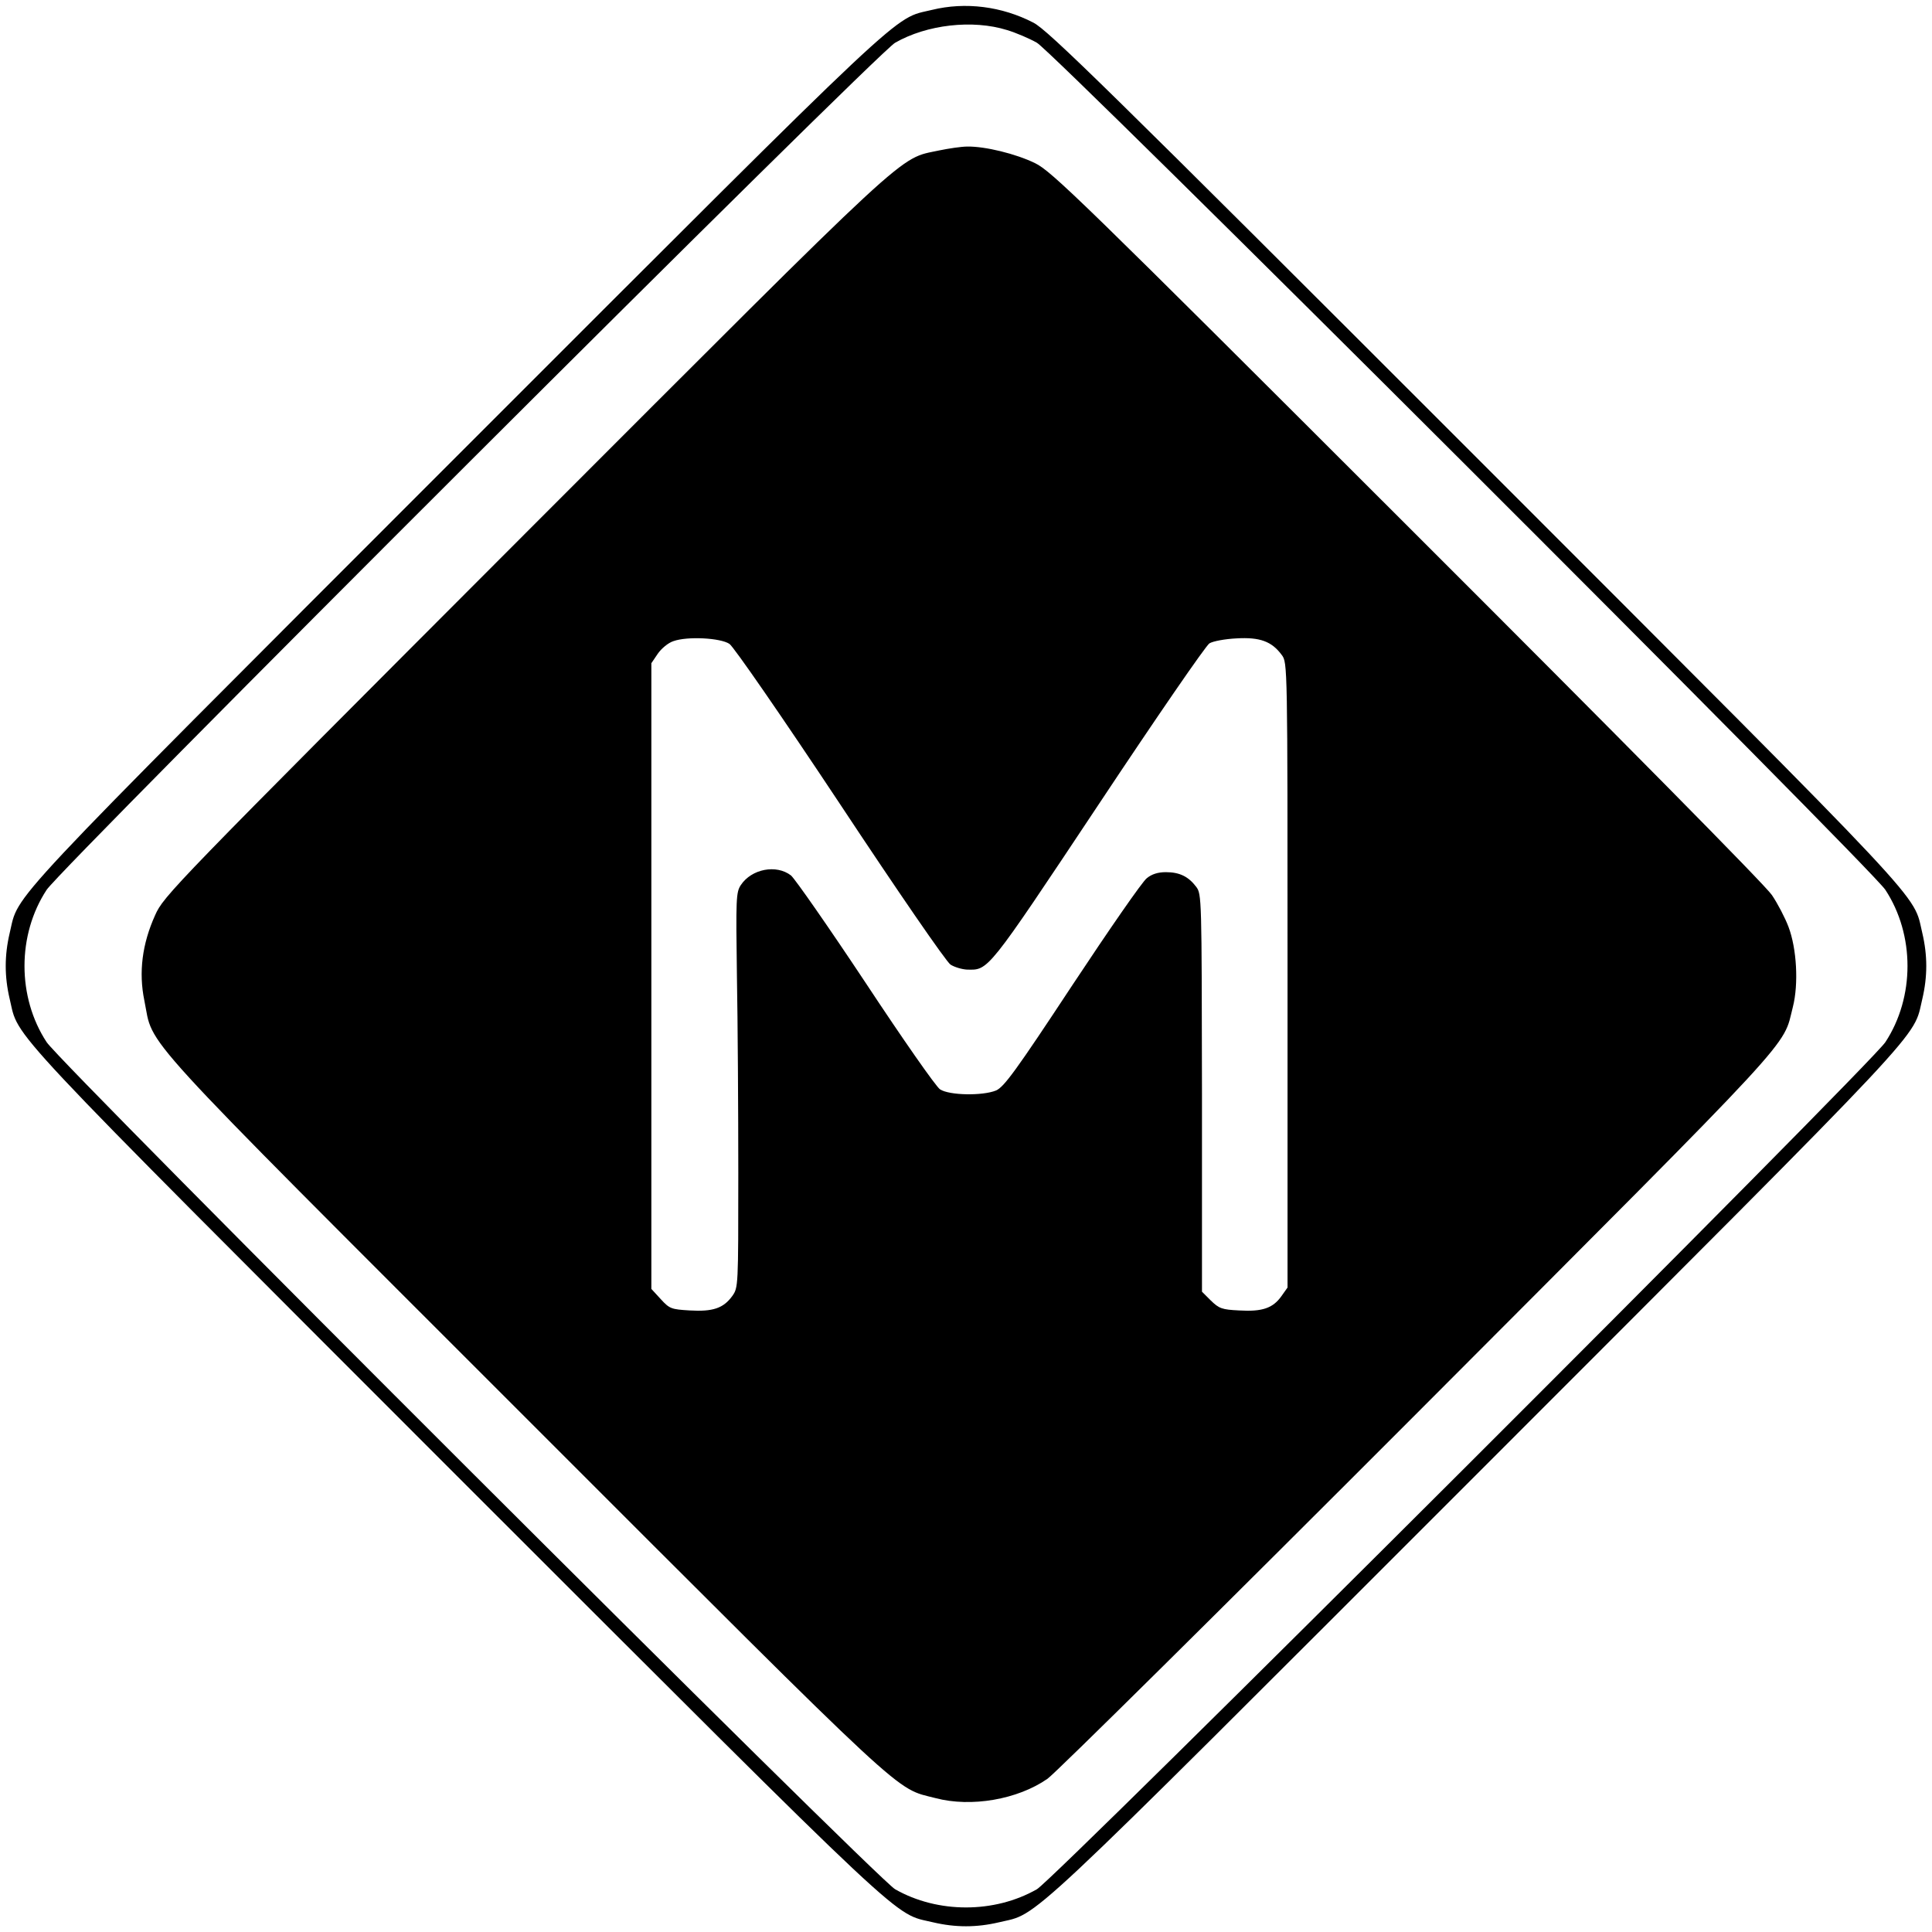 <?xml version="1.0" standalone="no"?>
<!DOCTYPE svg PUBLIC "-//W3C//DTD SVG 20010904//EN"
 "http://www.w3.org/TR/2001/REC-SVG-20010904/DTD/svg10.dtd">
<svg version="1.0" xmlns="http://www.w3.org/2000/svg"
 width="700pt" height="700pt" viewBox="0 0 700 700"
 preserveAspectRatio="xMidYMid meet">
<g transform="translate(0,700) scale(0.1,-0.1)"
fill="#000000" stroke="none">
<path d="M3376 6964 c-144 -35 -54 50 -1722 -1618 -1674 -1675 -1583 -1578
-1619 -1727 -19 -81 -19 -157 0 -238 36 -149 -55 -52 1619 -1727 1675 -1674
1578 -1583 1727 -1619 81 -19 157 -19 238 0 149 36 52 -56 1727 1619 1674
1675 1583 1578 1619 1727 19 81 19 157 0 238 -36 149 55 52 -1619 1727 -1337
1337 -1549 1545 -1602 1572 -114 59 -246 76 -368 46z m273 -73 c33 -10 82 -31
108 -46 66 -38 3020 -2987 3074 -3069 107 -163 107 -389 0 -552 -54 -82 -3008
-3031 -3074 -3069 -154 -88 -360 -88 -514 0 -66 38 -3020 2987 -3074 3069
-107 163 -107 389 0 552 54 82 3008 3031 3074 3069 115 66 281 85 406 46z"/>
<path d="M3403 6455 c-152 -33 -75 38 -1504 -1392 -1280 -1282 -1306 -1309
-1337 -1379 -47 -104 -60 -207 -39 -309 36 -175 -62 -68 1381 -1511 1410
-1410 1335 -1340 1486 -1379 129 -34 297 -5 405 70 28 19 631 616 1341 1327
1401 1404 1321 1318 1360 1470 21 83 14 211 -16 290 -12 32 -39 84 -60 115
-23 35 -549 567 -1322 1339 -1182 1181 -1288 1284 -1348 1313 -70 34 -181 61
-245 60 -22 0 -68 -7 -102 -14z m-760 -1788 c15 -10 188 -260 401 -581 205
-310 385 -572 400 -581 14 -9 41 -17 59 -18 79 -2 71 -13 476 596 209 315 390
578 403 586 13 8 57 16 98 18 85 5 128 -11 164 -60 21 -28 21 -31 21 -1160 l0
-1132 -22 -31 c-31 -44 -70 -57 -153 -52 -63 3 -73 7 -103 36 l-32 32 0 720
c-1 711 -1 720 -21 747 -28 37 -60 53 -110 53 -28 0 -51 -7 -69 -22 -16 -12
-137 -187 -270 -388 -205 -311 -247 -368 -276 -381 -49 -20 -169 -18 -203 4
-15 10 -135 182 -269 385 -134 202 -256 377 -271 390 -53 41 -143 24 -182 -35
-17 -26 -18 -48 -14 -328 3 -165 5 -487 5 -715 0 -413 0 -415 -22 -446 -32
-44 -70 -57 -154 -52 -67 4 -73 6 -105 41 l-34 37 0 1133 0 1134 23 34 c13 19
38 40 57 46 50 18 170 12 203 -10z"/>
</g>
</svg>
